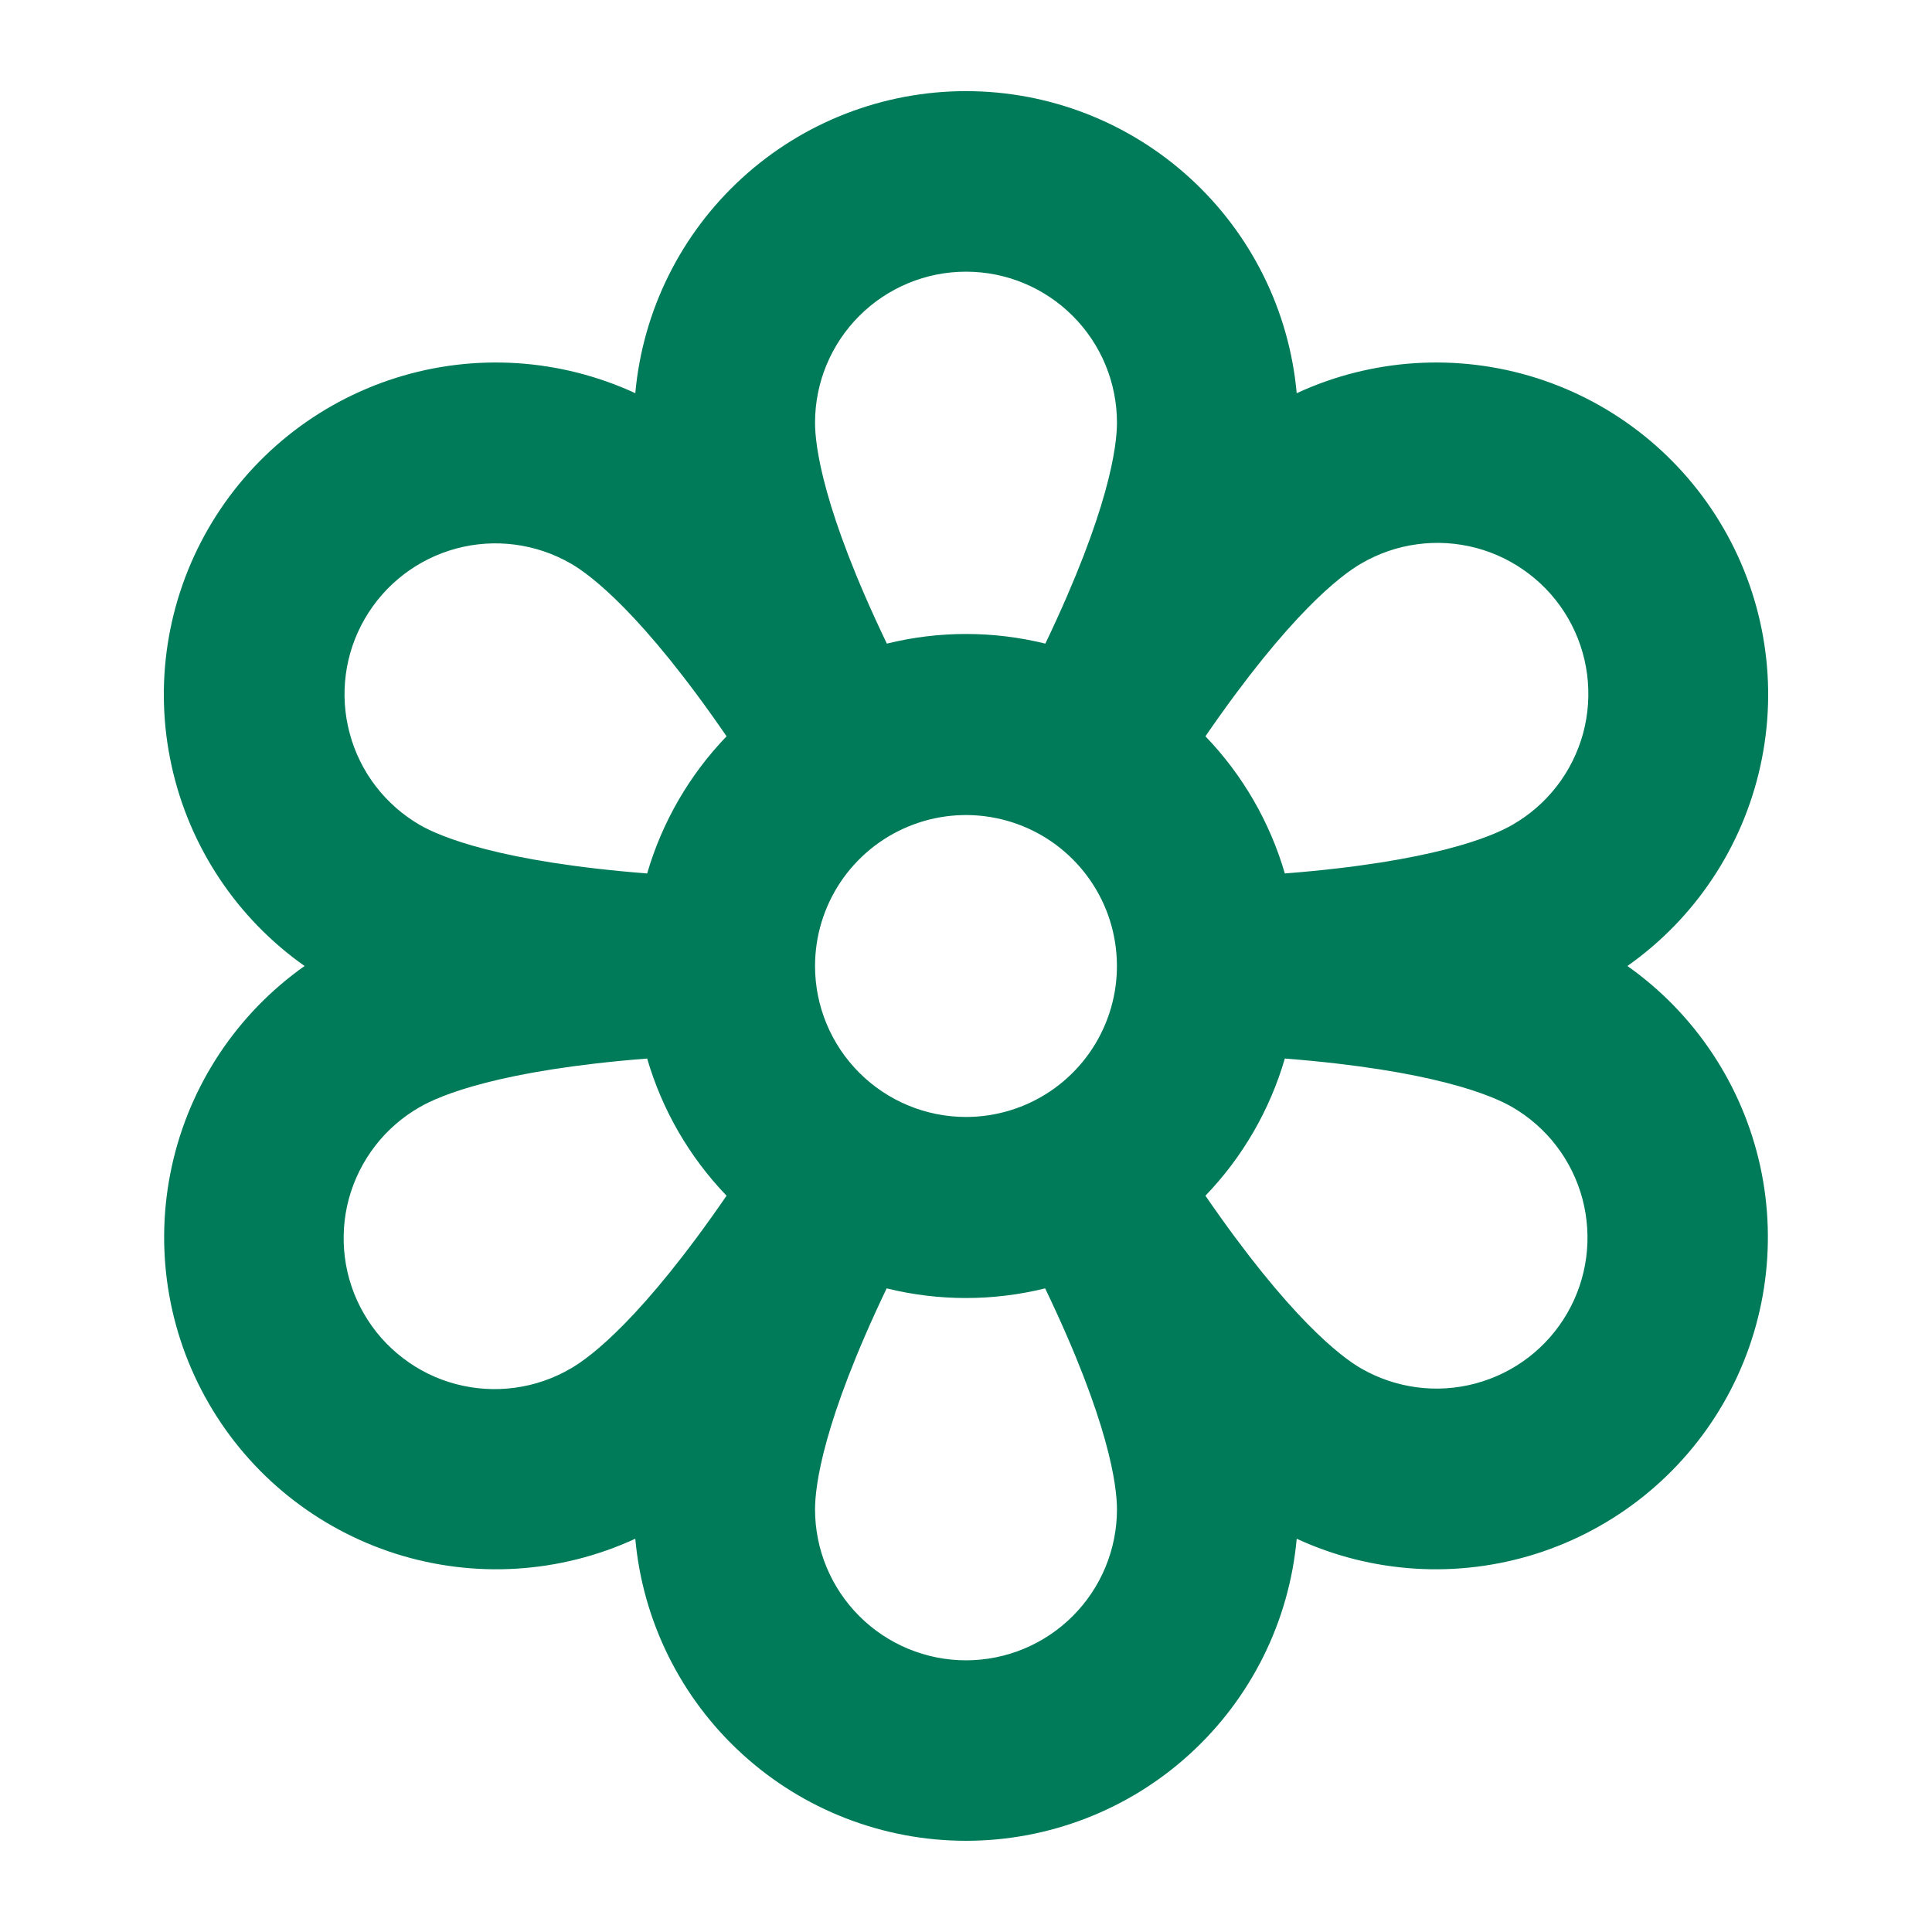 <svg width="29" height="29" viewBox="0 0 29 29" fill="none" xmlns="http://www.w3.org/2000/svg">
<g id="ph:flower-bold">
<path id="Vector" d="M24.428 14.5C25.445 13.783 26.157 12.712 26.424 11.497C26.692 10.282 26.495 9.011 25.873 7.934C25.251 6.856 24.249 6.05 23.063 5.674C21.877 5.298 20.593 5.38 19.464 5.902C19.352 4.663 18.78 3.511 17.861 2.672C16.943 1.833 15.744 1.368 14.5 1.368C13.256 1.368 12.057 1.833 11.139 2.672C10.22 3.511 9.648 4.663 9.536 5.902C8.407 5.38 7.123 5.298 5.937 5.674C4.751 6.05 3.749 6.856 3.127 7.934C2.505 9.011 2.308 10.282 2.576 11.497C2.843 12.712 3.555 13.783 4.572 14.5C3.557 15.217 2.846 16.288 2.58 17.502C2.313 18.717 2.51 19.987 3.132 21.063C3.753 22.14 4.755 22.945 5.94 23.322C7.124 23.698 8.407 23.618 9.536 23.097C9.648 24.336 10.22 25.488 11.139 26.327C12.057 27.166 13.256 27.631 14.5 27.631C15.744 27.631 16.943 27.166 17.861 26.327C18.78 25.488 19.352 24.336 19.464 23.097C20.593 23.618 21.875 23.698 23.06 23.322C24.245 22.945 25.247 22.14 25.869 21.063C26.49 19.987 26.687 18.717 26.421 17.502C26.154 16.288 25.443 15.217 24.428 14.5ZM12.234 14.5C12.234 14.052 12.367 13.614 12.616 13.241C12.865 12.869 13.219 12.578 13.633 12.407C14.047 12.235 14.502 12.19 14.942 12.278C15.382 12.365 15.785 12.581 16.102 12.898C16.419 13.215 16.635 13.618 16.722 14.058C16.809 14.497 16.765 14.953 16.593 15.367C16.422 15.781 16.131 16.135 15.759 16.384C15.386 16.633 14.948 16.766 14.5 16.766C13.899 16.766 13.323 16.527 12.898 16.102C12.473 15.677 12.234 15.101 12.234 14.5ZM20.43 8.46C20.688 8.309 20.973 8.21 21.269 8.17C21.565 8.129 21.866 8.148 22.155 8.224C22.444 8.3 22.715 8.433 22.952 8.615C23.19 8.796 23.389 9.023 23.538 9.281C23.688 9.54 23.784 9.826 23.823 10.122C23.861 10.419 23.841 10.72 23.763 11.008C23.684 11.296 23.55 11.566 23.367 11.802C23.184 12.039 22.956 12.236 22.696 12.384C22.396 12.557 21.504 12.937 19.286 13.111C19.061 12.339 18.652 11.632 18.094 11.052C19.355 9.217 20.13 8.633 20.43 8.46ZM14.5 4.078C15.101 4.078 15.677 4.317 16.102 4.742C16.527 5.167 16.766 5.743 16.766 6.344C16.766 6.69 16.652 7.652 15.691 9.661C14.909 9.468 14.093 9.468 13.312 9.661C12.348 7.652 12.234 6.69 12.234 6.344C12.234 5.743 12.473 5.167 12.898 4.742C13.323 4.317 13.899 4.078 14.5 4.078ZM5.475 9.289C5.775 8.769 6.27 8.389 6.851 8.233C7.431 8.078 8.049 8.159 8.57 8.46C8.87 8.633 9.645 9.217 10.906 11.052C10.348 11.632 9.939 12.339 9.714 13.111C7.496 12.937 6.604 12.557 6.304 12.384C5.784 12.083 5.404 11.589 5.249 11.008C5.093 10.428 5.174 9.809 5.475 9.289ZM8.57 20.54C8.312 20.691 8.027 20.79 7.731 20.83C7.435 20.871 7.134 20.852 6.845 20.776C6.556 20.7 6.285 20.567 6.048 20.385C5.81 20.204 5.611 19.977 5.462 19.718C5.312 19.46 5.216 19.174 5.177 18.878C5.139 18.581 5.159 18.28 5.237 17.992C5.316 17.704 5.45 17.434 5.633 17.198C5.816 16.961 6.044 16.764 6.304 16.616C6.604 16.443 7.496 16.063 9.714 15.889C9.939 16.661 10.348 17.368 10.906 17.948C9.645 19.783 8.87 20.367 8.57 20.54ZM14.5 24.922C13.899 24.922 13.323 24.683 12.898 24.258C12.473 23.833 12.234 23.257 12.234 22.656C12.234 22.31 12.348 21.348 13.309 19.339C14.091 19.532 14.907 19.532 15.688 19.339C16.652 21.348 16.766 22.31 16.766 22.656C16.766 23.257 16.527 23.833 16.102 24.258C15.677 24.683 15.101 24.922 14.5 24.922ZM23.525 19.711C23.225 20.231 22.73 20.611 22.149 20.766C21.569 20.922 20.951 20.84 20.43 20.54C20.13 20.367 19.355 19.783 18.094 17.948C18.652 17.368 19.061 16.661 19.286 15.889C21.504 16.063 22.396 16.443 22.696 16.616C23.216 16.916 23.596 17.411 23.752 17.992C23.907 18.572 23.826 19.191 23.525 19.711Z" fill="#007B59"/>
</g>
</svg>

